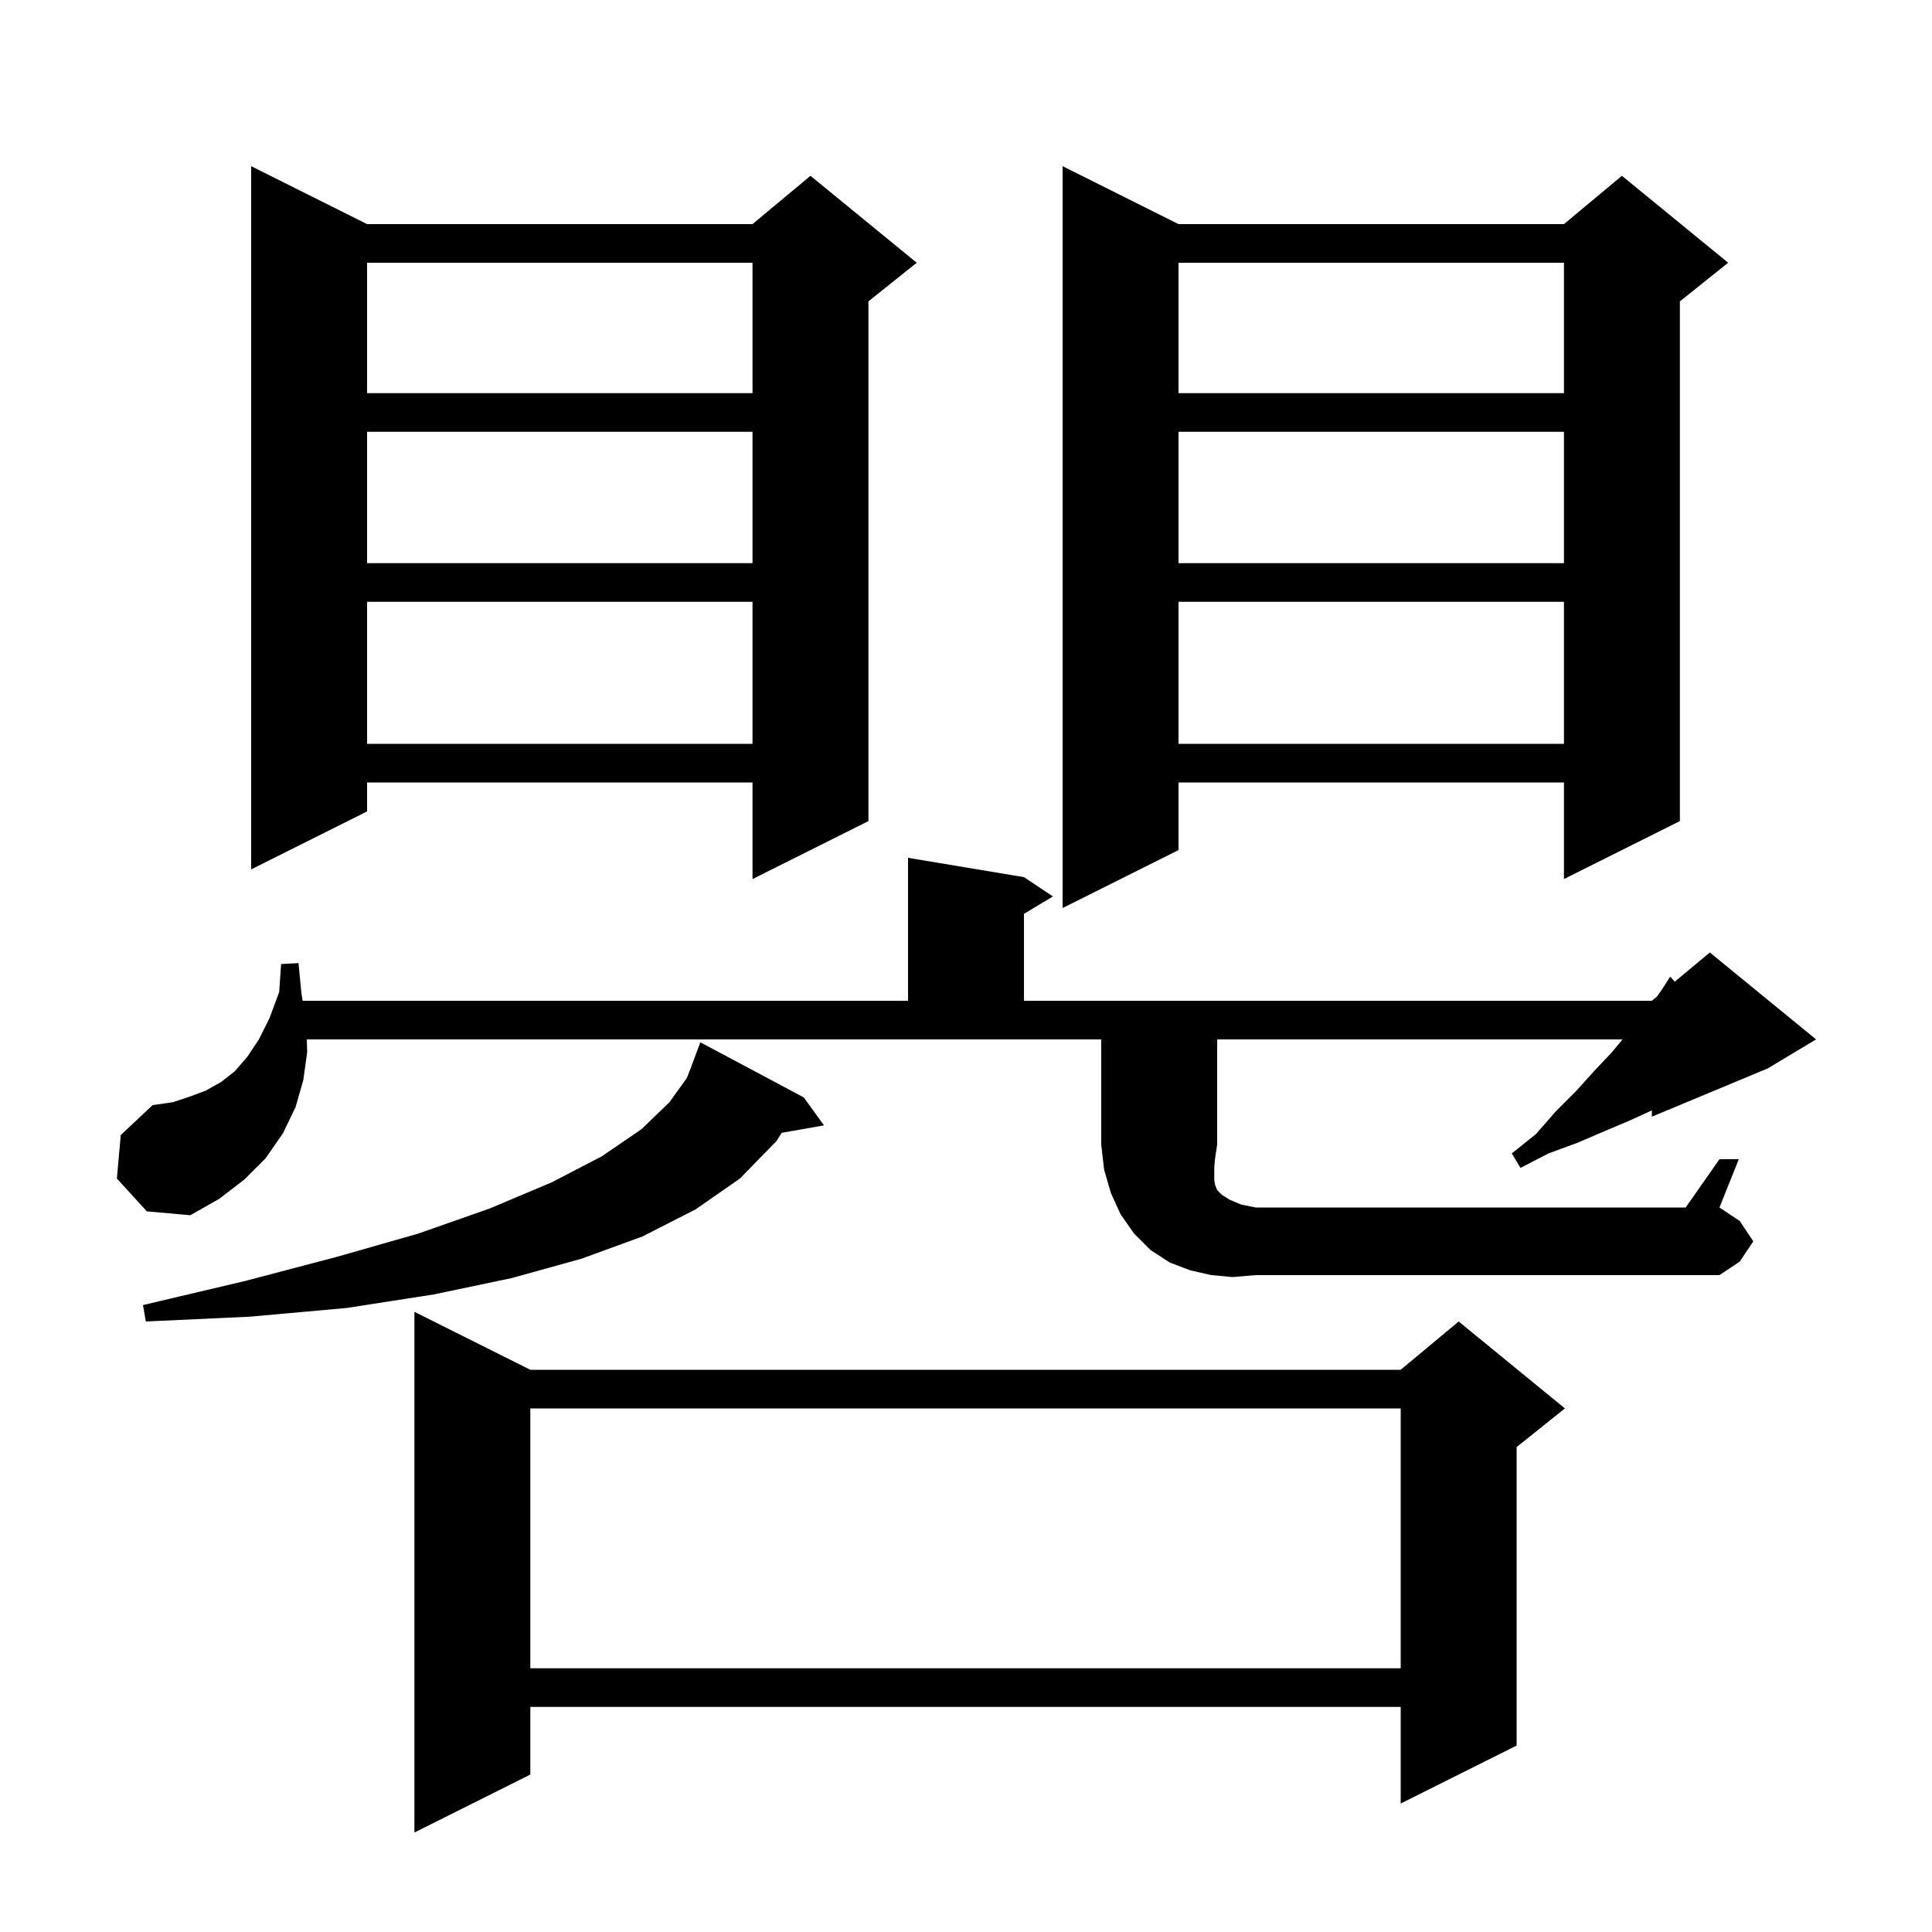 <svg xmlns="http://www.w3.org/2000/svg" xmlns:xlink="http://www.w3.org/1999/xlink" version="1.1" baseProfile="full" viewBox="0 0 200 200" width="200" height="200">
<g fill="black">
<path d="M 54.9 141.8 L 145.0 141.8 L 151.0 136.8 L 162.0 145.8 L 157.0 149.8 L 157.0 180.7 L 145.0 186.7 L 145.0 176.7 L 54.9 176.7 L 54.9 183.7 L 42.9 189.7 L 42.9 135.8 Z M 54.9 145.8 L 54.9 172.7 L 145.0 172.7 L 145.0 145.8 Z M 83.2 113.6 L 85.3 116.5 L 80.917 117.269 L 80.4 118.1 L 76.6 122.0 L 72.0 125.2 L 66.5 128.0 L 60.2 130.3 L 53.0 132.3 L 44.9 134.0 L 35.9 135.4 L 25.9 136.3 L 15.1 136.8 L 14.8 135.1 L 25.4 132.6 L 34.9 130.1 L 43.3 127.7 L 50.7 125.1 L 57.1 122.4 L 62.3 119.7 L 66.4 116.9 L 69.3 114.1 L 71.1 111.6 L 71.608 110.302 L 71.6 110.3 L 72.5 107.9 Z M 127.6 132.2 L 125.4 132.0 L 123.2 131.5 L 121.1 130.7 L 119.1 129.4 L 117.4 127.7 L 116.0 125.7 L 115.0 123.5 L 114.3 121.1 L 114.0 118.5 L 114.0 107.6 L 31.757 107.6 L 31.8 108.9 L 31.4 111.8 L 30.6 114.6 L 29.3 117.3 L 27.5 119.9 L 25.3 122.1 L 22.7 124.1 L 19.7 125.8 L 15.2 125.4 L 12.1 122.0 L 12.5 117.5 L 15.8 114.4 L 17.9 114.1 L 19.7 113.5 L 21.3 112.9 L 22.9 112.0 L 24.3 110.9 L 25.6 109.4 L 26.8 107.6 L 27.9 105.4 L 28.9 102.7 L 29.1 99.8 L 30.9 99.7 L 31.2 102.8 L 31.329 103.6 L 94.0 103.6 L 94.0 88.8 L 106.0 90.8 L 109.0 92.8 L 106.0 94.6 L 106.0 103.6 L 171.0 103.6 L 171.529 103.159 L 172.0 102.5 L 172.9 101.1 L 173.374 101.621 L 177.0 98.6 L 188.0 107.6 L 183.0 110.6 L 171.0 115.6 L 171.0 114.946 L 168.7 116.0 L 166.1 117.1 L 163.3 118.3 L 160.3 119.4 L 157.4 120.9 L 156.5 119.4 L 159.0 117.4 L 161.1 115.0 L 163.2 112.9 L 165.0 110.9 L 166.8 109.0 L 167.967 107.6 L 126.0 107.6 L 126.0 118.5 L 125.8 119.8 L 125.7 120.8 L 125.7 122.2 L 125.8 122.7 L 126.0 123.2 L 126.5 123.7 L 127.3 124.2 L 128.5 124.7 L 130.0 125.0 L 174.5 125.0 L 178.0 120.0 L 180.0 120.0 L 178.0 125.0 L 180.1 126.4 L 181.5 128.5 L 180.1 130.6 L 178.0 132.0 L 130.0 132.0 Z M 122.0 23.2 L 161.9 23.2 L 167.9 18.2 L 178.9 27.2 L 173.9 31.2 L 173.9 85.0 L 161.9 91.0 L 161.9 81.0 L 122.0 81.0 L 122.0 88.0 L 110.0 94.0 L 110.0 17.2 Z M 38.0 23.2 L 77.9 23.2 L 83.9 18.2 L 94.9 27.2 L 89.9 31.2 L 89.9 85.0 L 77.9 91.0 L 77.9 81.0 L 38.0 81.0 L 38.0 84.0 L 26.0 90.0 L 26.0 17.2 Z M 122.0 62.3 L 122.0 77.0 L 161.9 77.0 L 161.9 62.3 Z M 38.0 62.3 L 38.0 77.0 L 77.9 77.0 L 77.9 62.3 Z M 122.0 44.7 L 122.0 58.3 L 161.9 58.3 L 161.9 44.7 Z M 38.0 44.7 L 38.0 58.3 L 77.9 58.3 L 77.9 44.7 Z M 122.0 27.2 L 122.0 40.7 L 161.9 40.7 L 161.9 27.2 Z M 38.0 27.2 L 38.0 40.7 L 77.9 40.7 L 77.9 27.2 Z " />
</g>
</svg>
